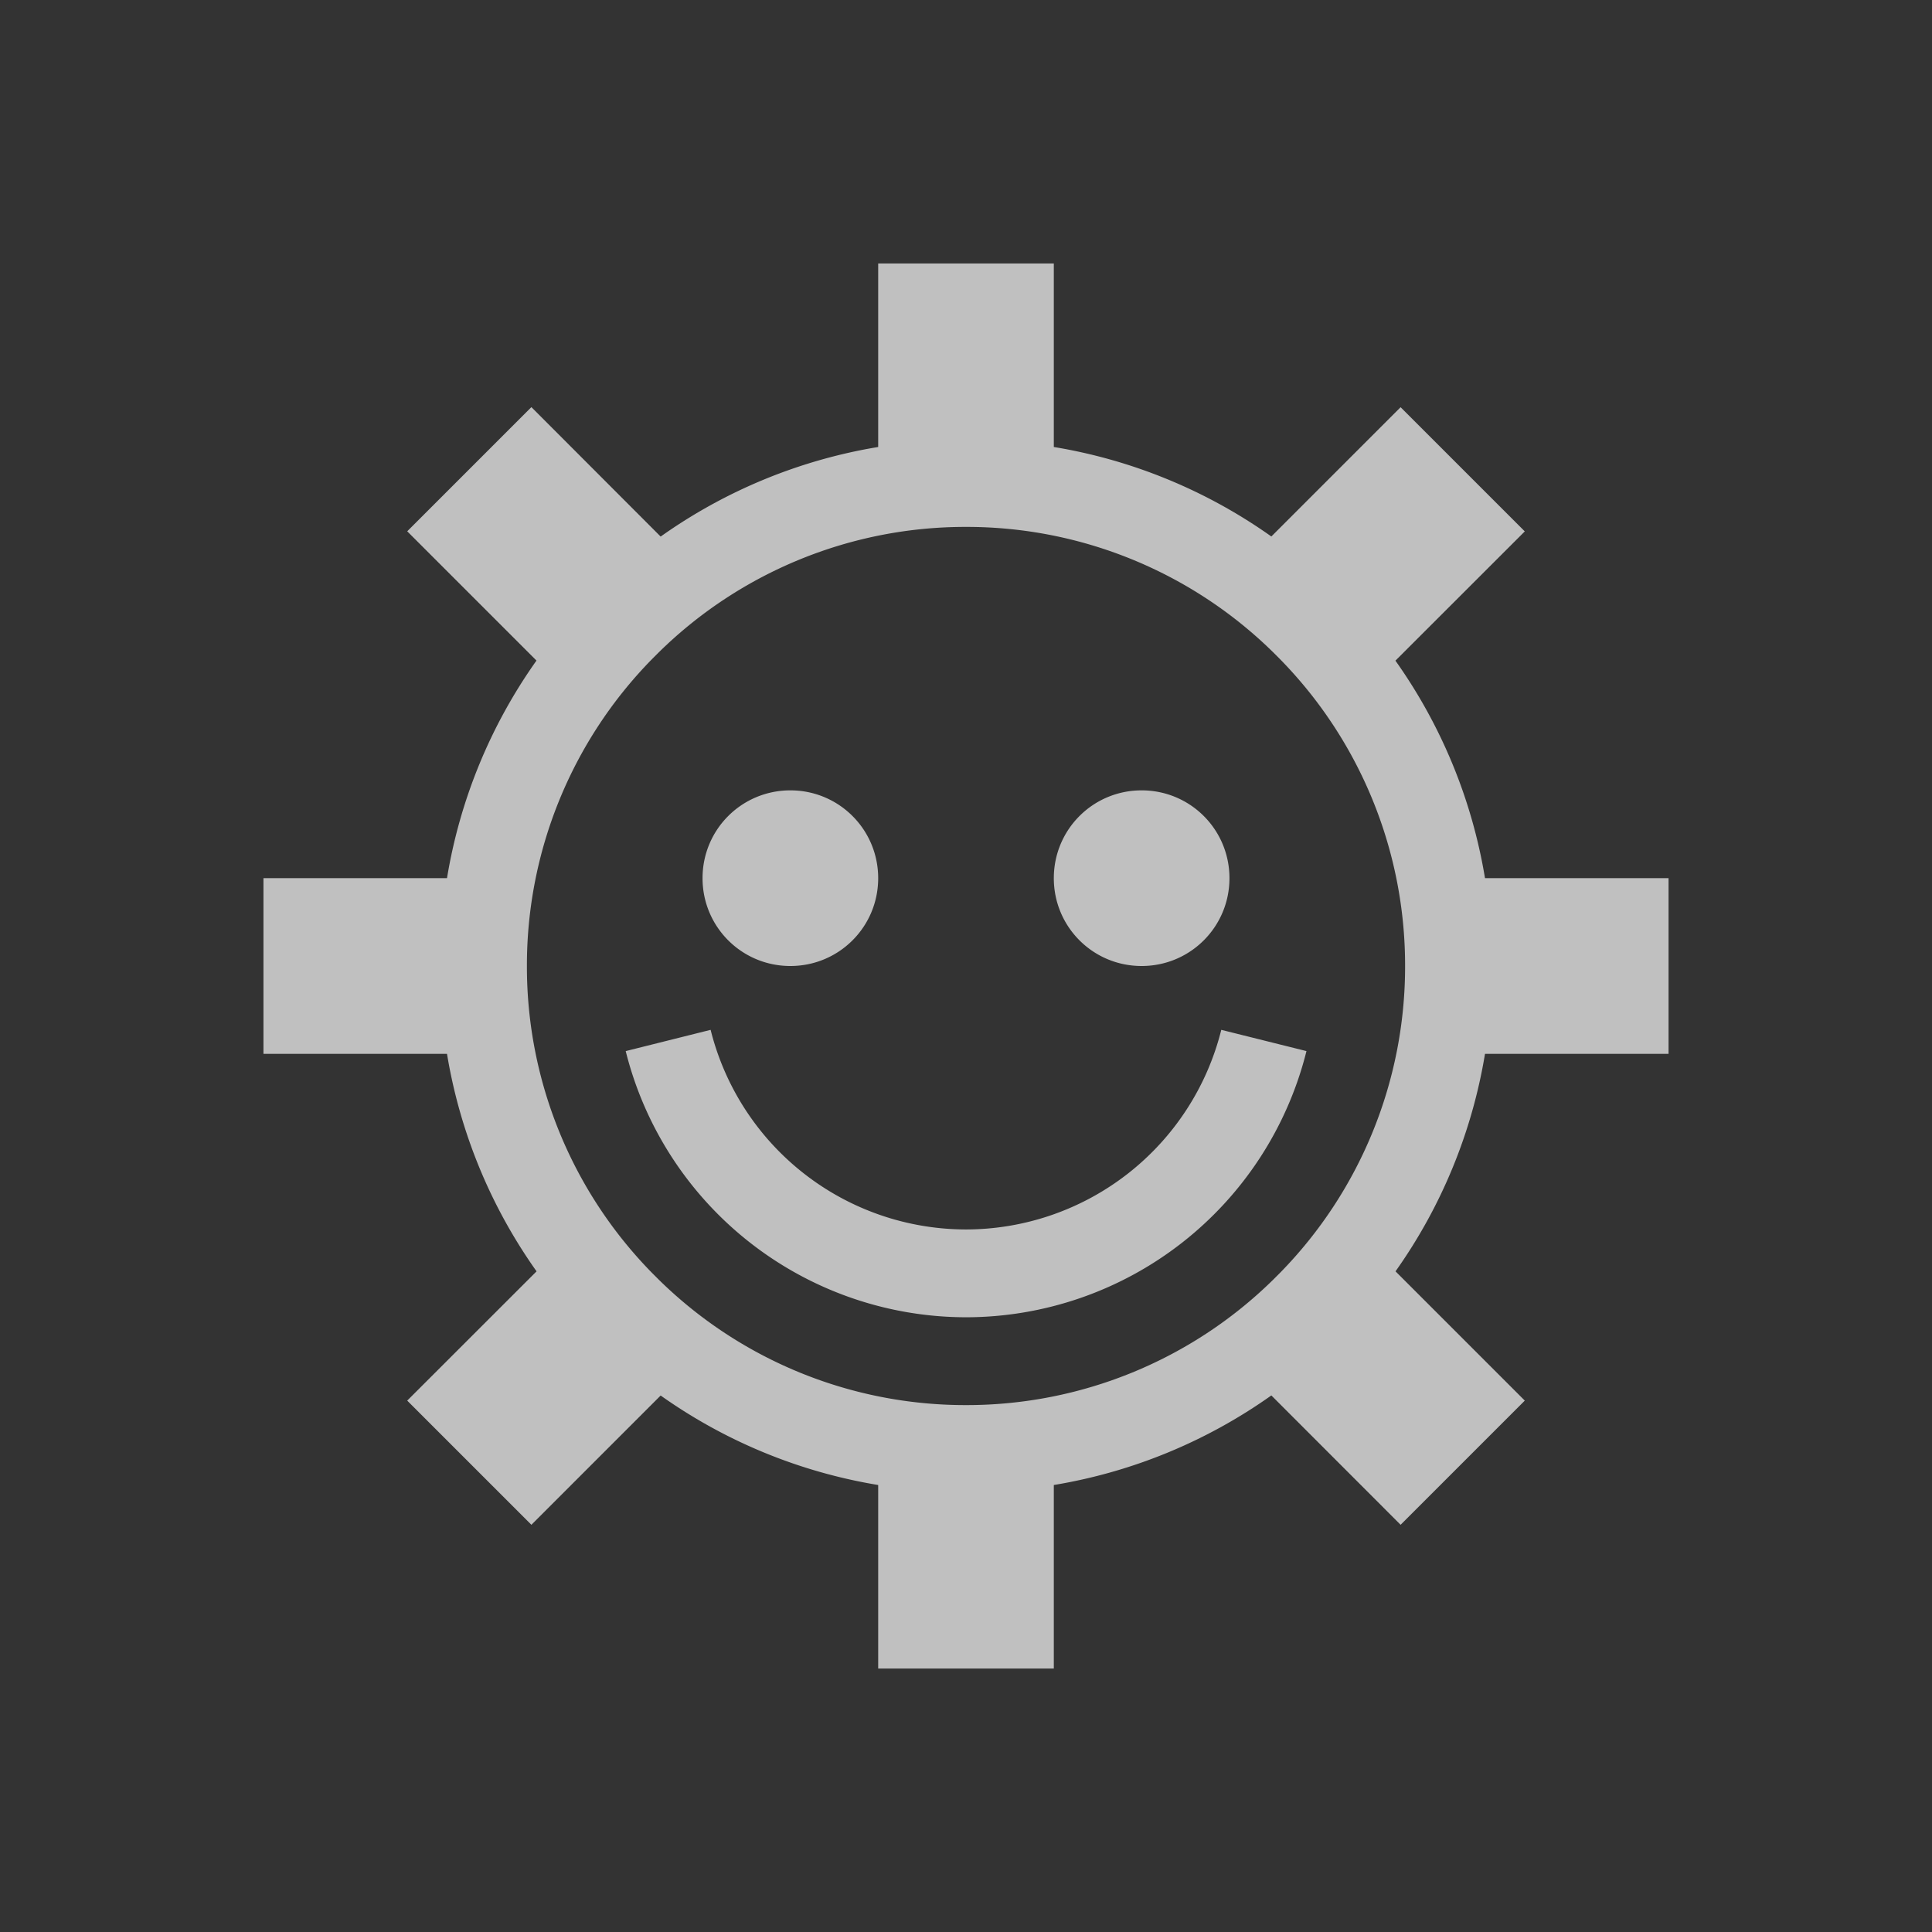<svg xmlns="http://www.w3.org/2000/svg" viewBox="0 0 22 22">
    <rect x="0" y="0" width="22" height="22" fill="#333333" stroke="none"/>
    <path d="M10 3v2.09a5.955 5.955 0 0 0-2.477 1.02L6.051 4.636 4.637 6.05l1.472 1.472A5.955 5.955 0 0 0 5.09 10H3v2h2.09a5.955 5.955 0 0 0 1.02 2.477l-1.473 1.472 1.414 1.414 1.472-1.472A5.955 5.955 0 0 0 10 16.91V19h2v-2.09a5.955 5.955 0 0 0 2.477-1.02l1.472 1.473 1.414-1.414-1.472-1.472A5.955 5.955 0 0 0 16.91 12H19v-2h-2.09a5.955 5.955 0 0 0-1.02-2.477l1.473-1.472-1.414-1.414-1.472 1.472A5.955 5.955 0 0 0 12 5.09V3h-2zm1 3a4.98 4.98 0 0 1 3.494 1.424l.082.082A4.98 4.98 0 0 1 16 11a4.98 4.98 0 0 1-1.424 3.494l-.082.082A4.98 4.98 0 0 1 11 16a4.98 4.98 0 0 1-3.494-1.424l-.082-.082A4.98 4.98 0 0 1 6 11a4.98 4.98 0 0 1 1.424-3.494l.082-.082A4.98 4.98 0 0 1 11 6zM9 9c-.554 0-1 .446-1 1s.446 1 1 1 1-.446 1-1-.446-1-1-1zm4 0c-.554 0-1 .446-1 1s.446 1 1 1 1-.446 1-1-.446-1-1-1zm-4.908 2.727-.967.242A4 4 0 0 0 11 15a4 4 0 0 0 3.877-3.031l-.97-.242A3 3 0 0 1 11 14a3 3 0 0 1-2.908-2.273z" style="fill:currentColor;fill-opacity:1;stroke:none;color:#fdfdfd;opacity:.7"/>
</svg>
